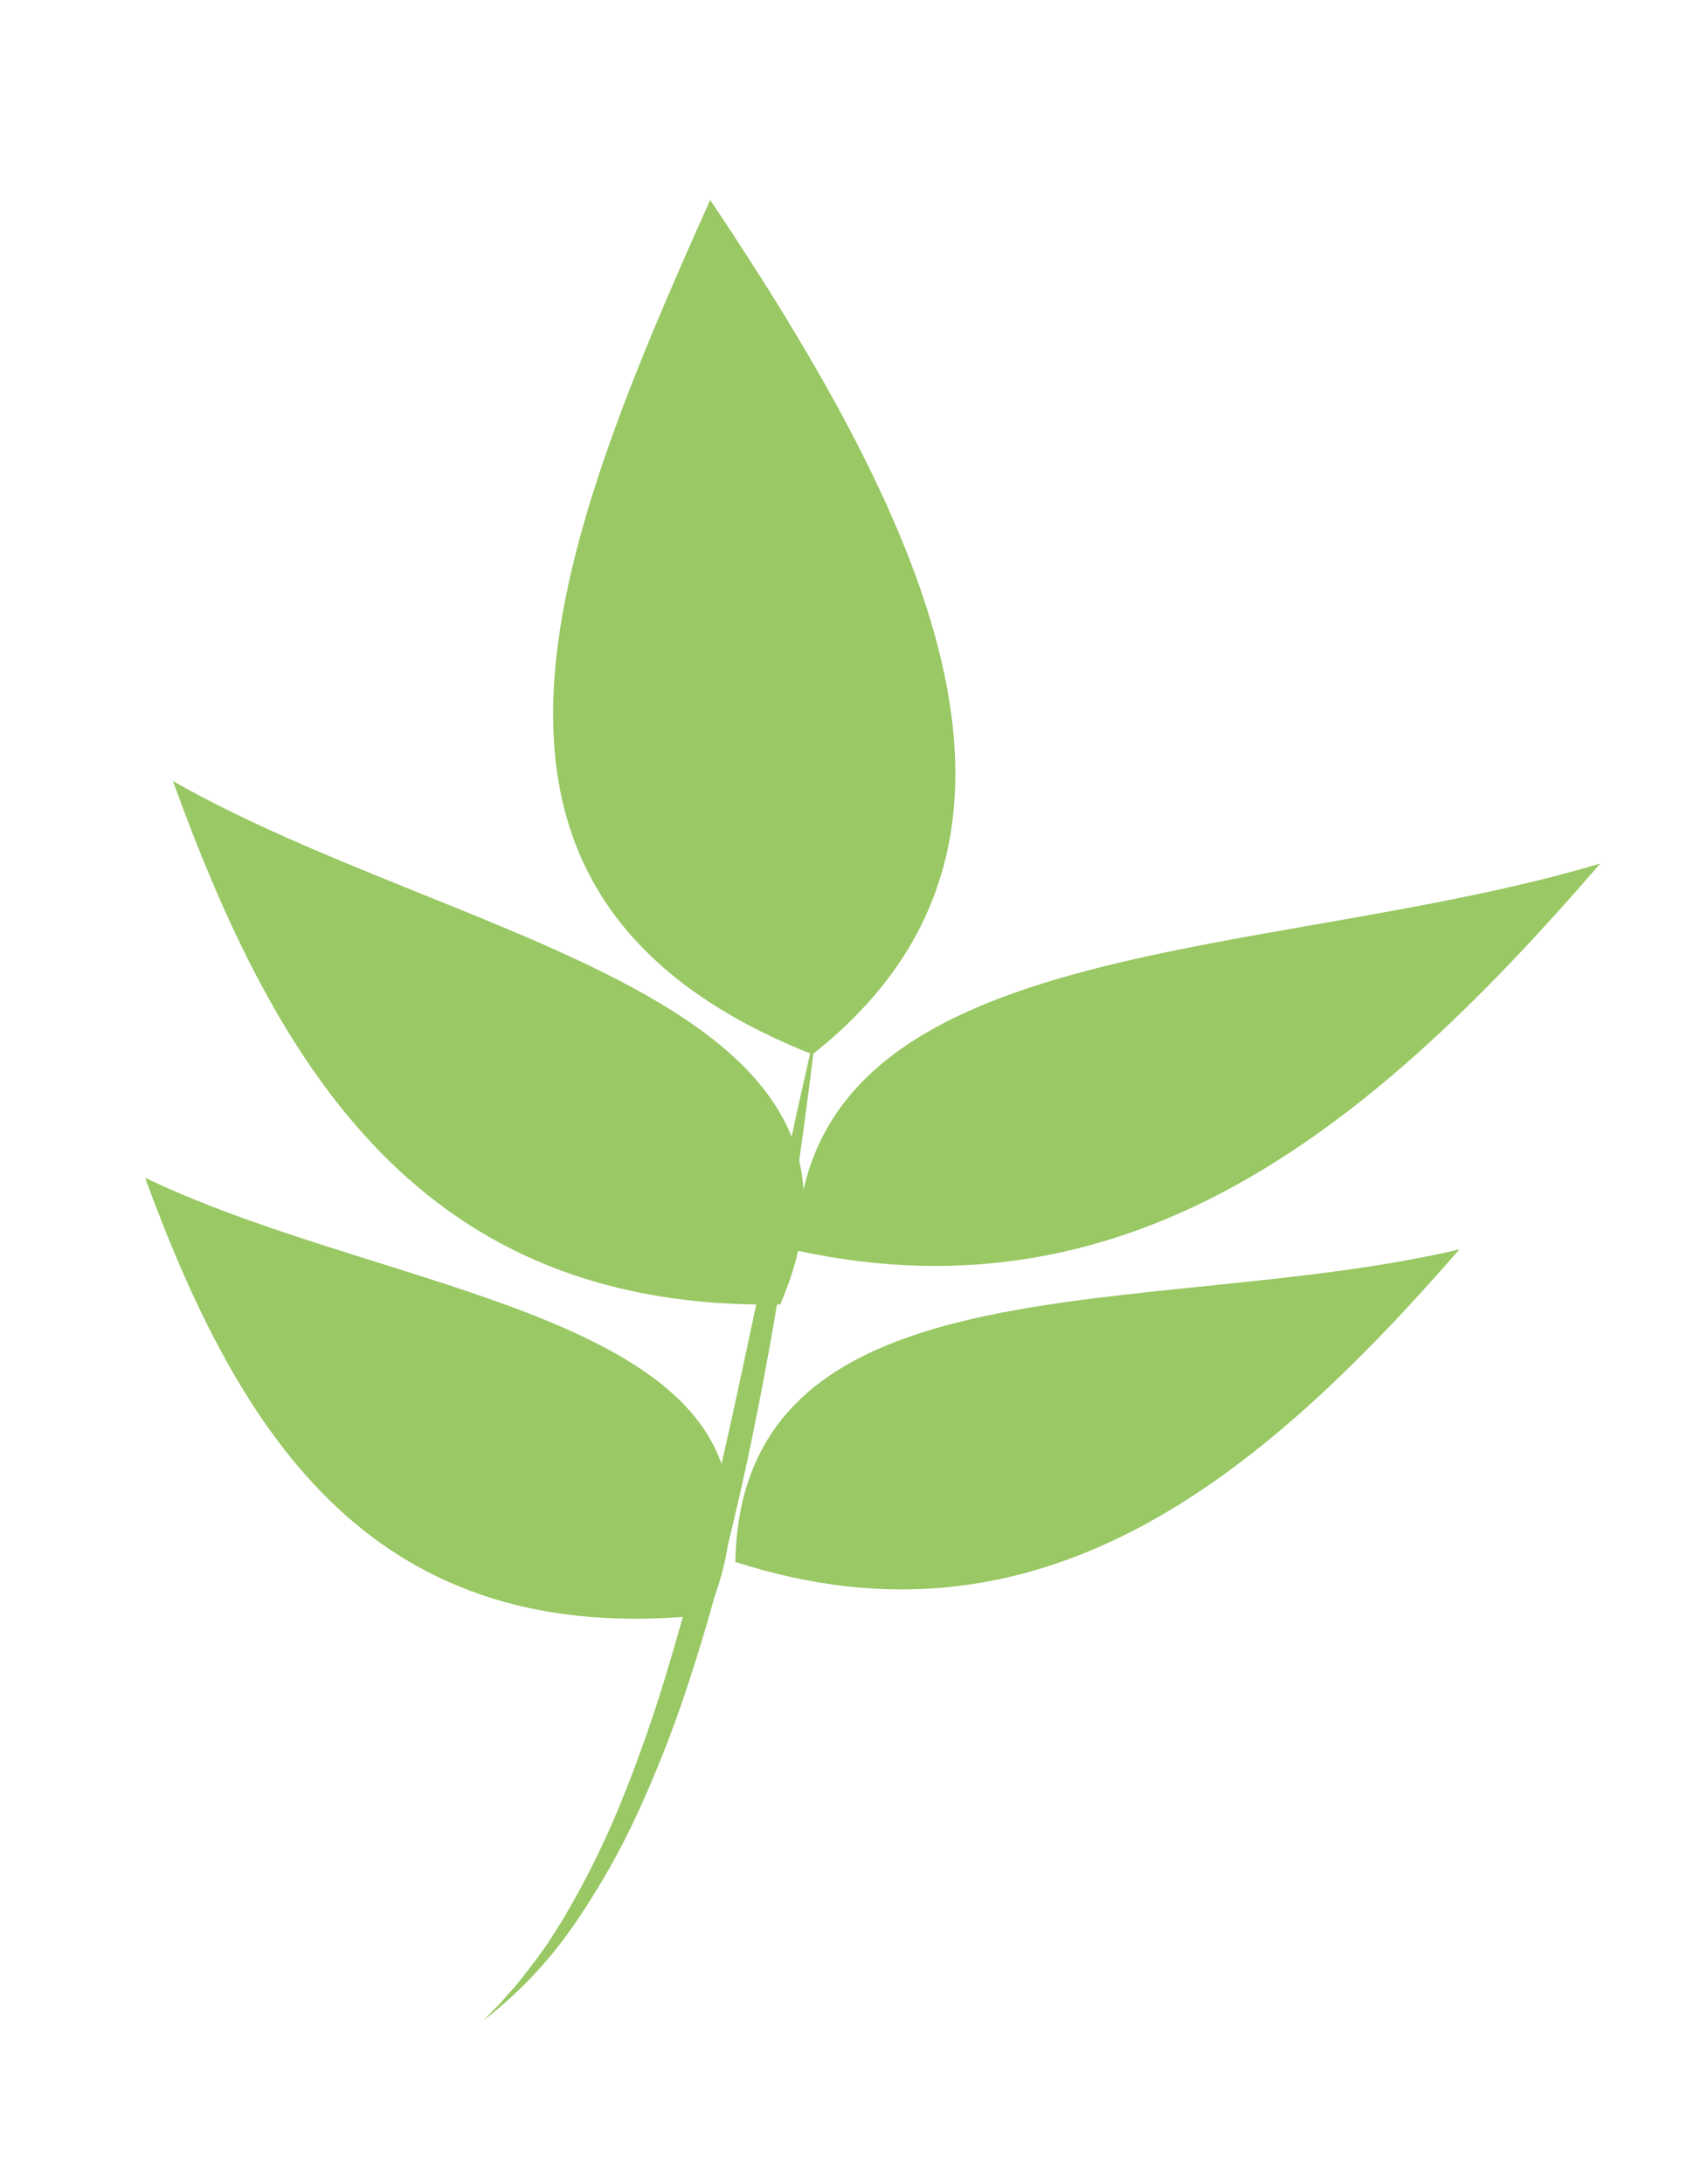 <svg id="Layer_1" data-name="Layer 1" xmlns="http://www.w3.org/2000/svg" viewBox="0 0 333.82 432"><defs><style>.cls-1{fill:#99c864;}</style></defs><title>ash</title><path class="cls-1" d="M160.76,208.54c-78.56-31.11-51.42-99.34-20.23-169C184.65,105.4,213.19,167.3,160.76,208.54Z"/><path class="cls-1" d="M161.58,203q-3.06,26.21-7.38,52.2c-1.4,8.68-3,17.32-4.73,26s-3.68,17.22-5.78,25.78-4.57,17.05-7.31,25.45a240.57,240.57,0,0,1-9.57,24.76,148.05,148.05,0,0,1-13,23.18,83.93,83.93,0,0,1-18.13,19.23L98,397.2c.38-.39.78-.77,1.15-1.17l1.08-1.24c.72-.82,1.46-1.62,2.17-2.46l2-2.57c.69-.84,1.32-1.72,2-2.61l1.9-2.66,1.76-2.74c.59-.91,1.18-1.83,1.71-2.78a171.72,171.72,0,0,0,11.47-23.39q4.86-12.1,8.64-24.64t7-25.24c2.18-8.46,4.12-17,6-25.54s3.68-17.13,5.53-25.7C154,237.3,157.5,220.09,161.58,203Z"/><path class="cls-1" d="M157.65,247.34c.57-63.46,91.72-56.49,159-76.54C272.72,221.67,225,262,157.65,247.34Z"/><path class="cls-1" d="M145.5,308.92c1.24-61.46,82.78-47.61,143.29-61.81C248.82,293,205.6,328.34,145.5,308.92Z"/><path class="cls-1" d="M154.39,258c26.3-61-64.08-71.54-120.17-103.52C54.88,211.58,83.63,259.27,154.39,258Z"/><path class="cls-1" d="M140,319.35C164.8,260.17,80.74,258,28.7,232.94,47.63,284.51,74.13,326.59,140,319.35Z"/></svg>